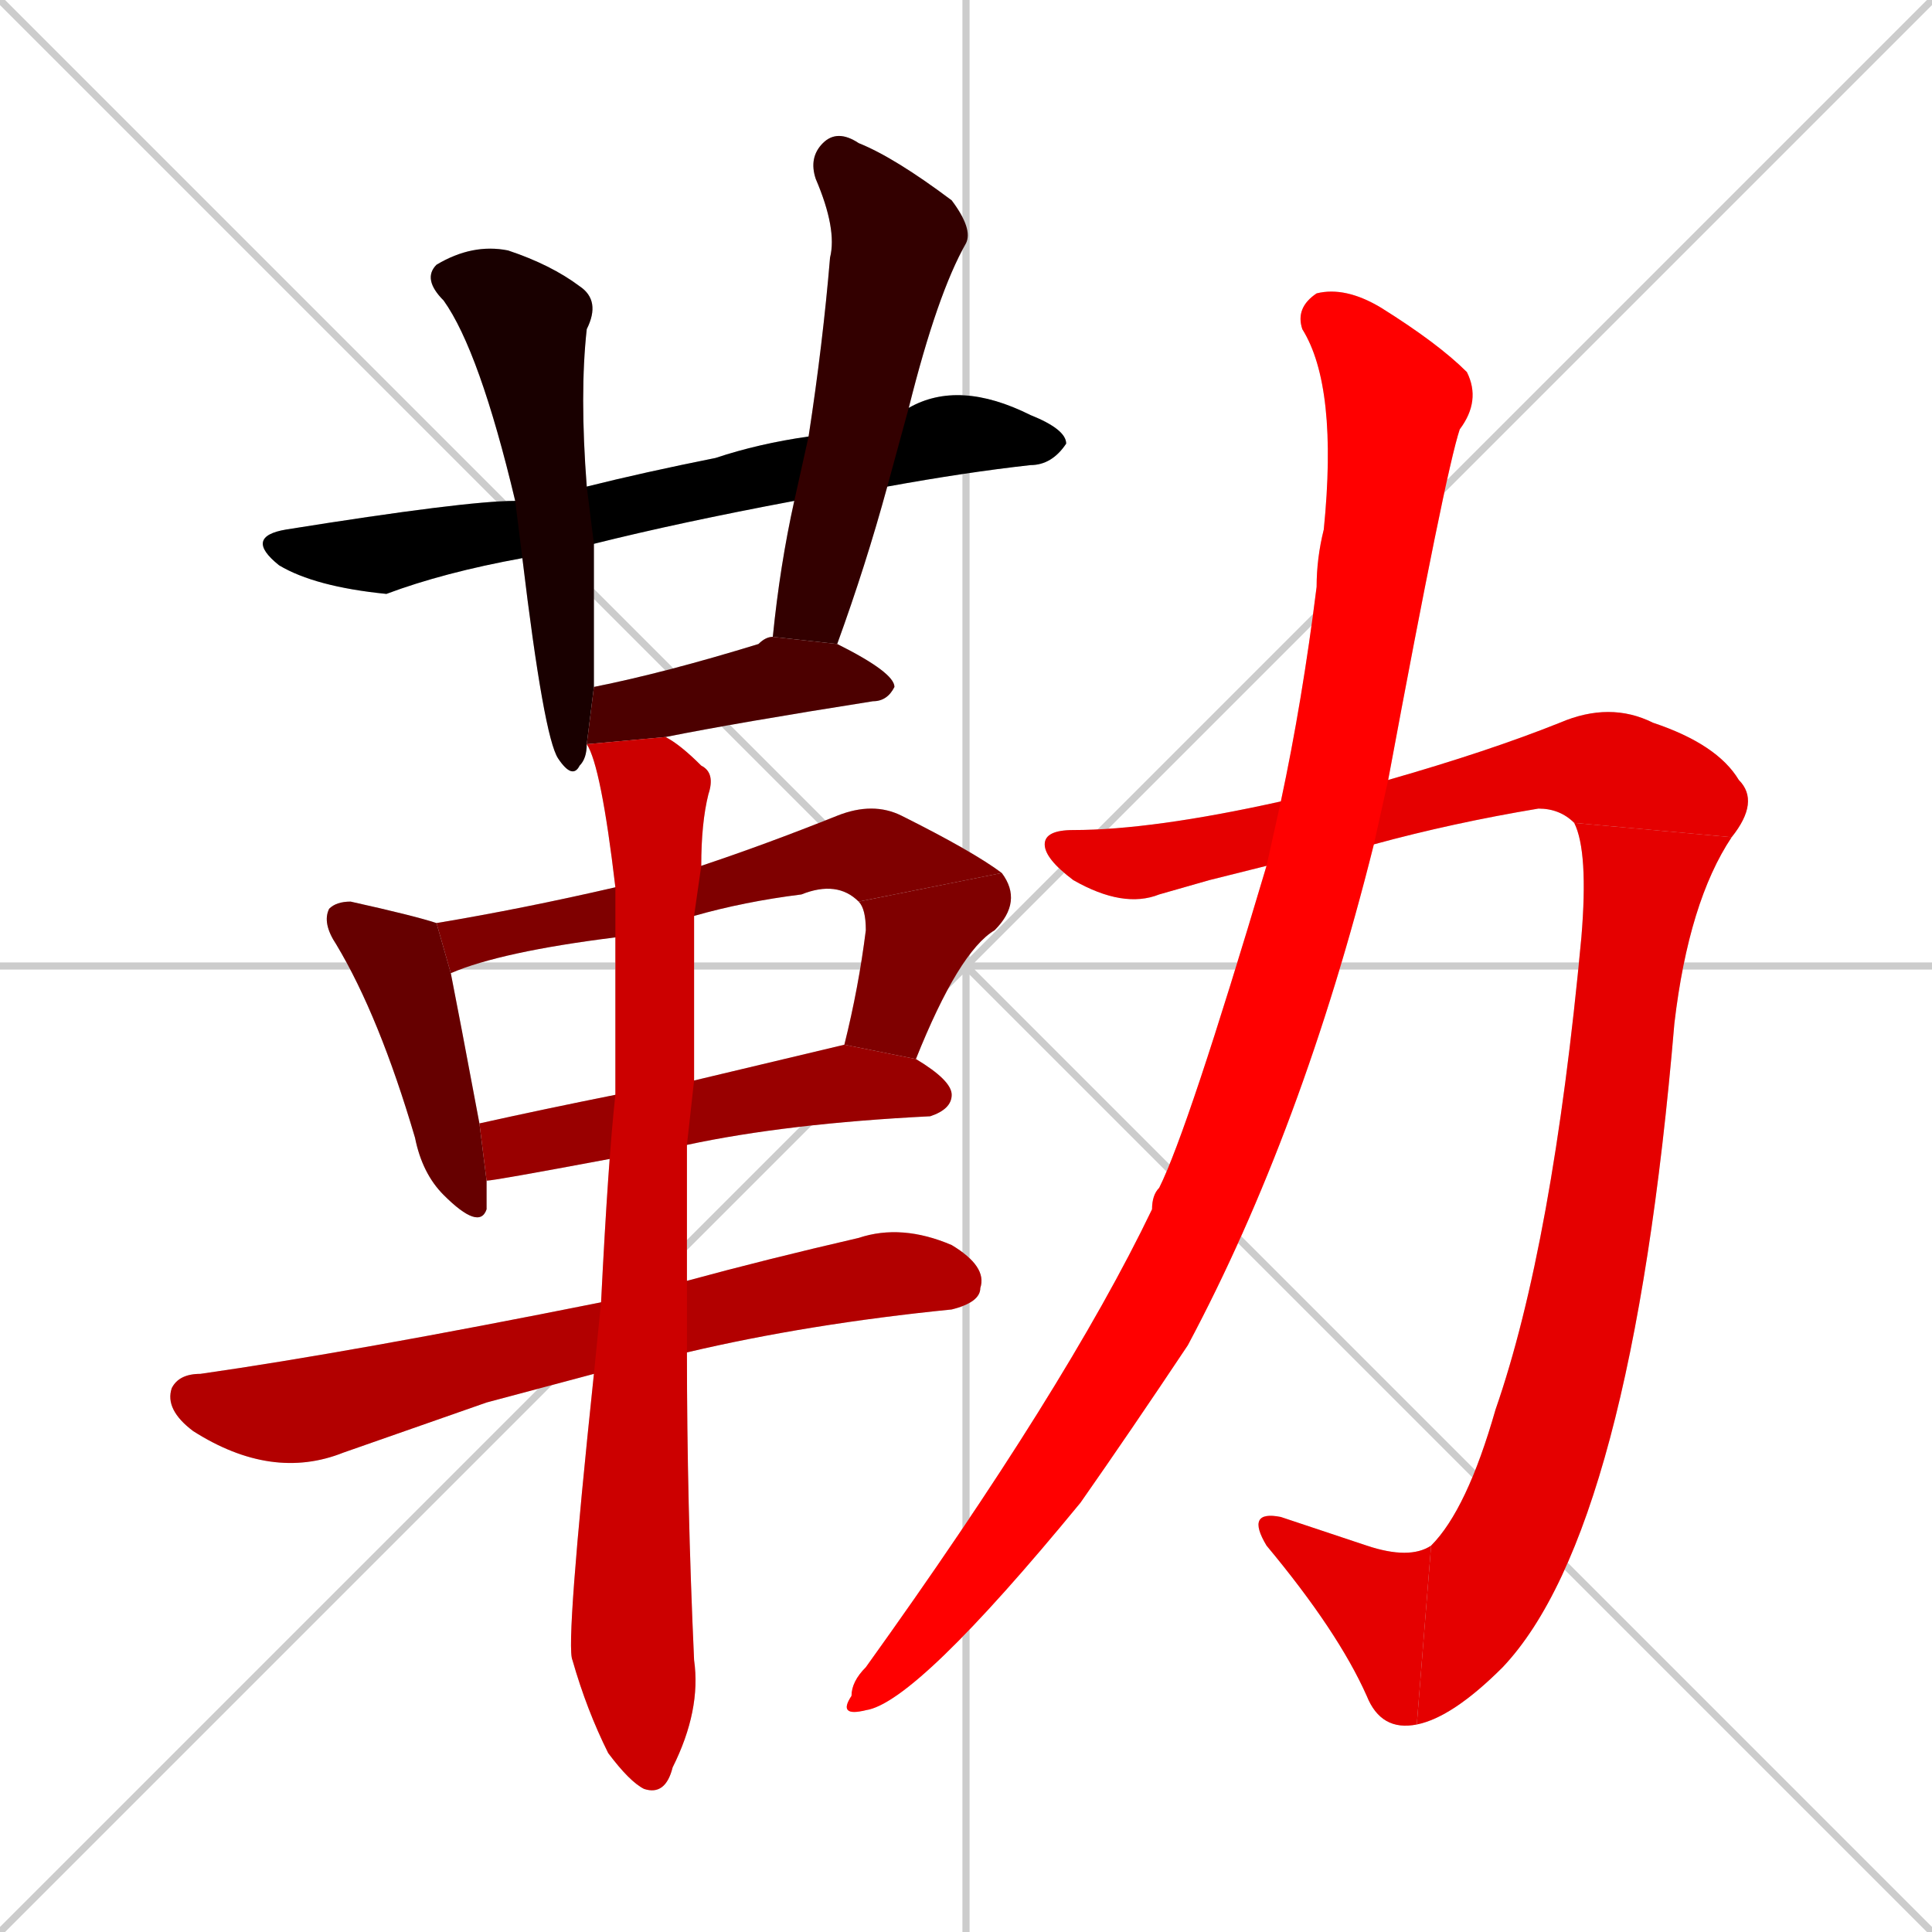 <svg xmlns="http://www.w3.org/2000/svg" xmlns:xlink="http://www.w3.org/1999/xlink" width="270" height="270"><path d="M 0 0 L 270 270 M 270 0 L 0 270 M 135 0 L 135 270 M 0 135 L 270 135" stroke="#CCCCCC" /><path d="M 111 70 Q 95 73 83 76 L 73 78 Q 62 80 54 83 Q 44 82 39 79 Q 34 75 40 74 Q 65 70 72 70 L 82 68 Q 90 66 100 64 Q 106 62 113 61 L 127 57 Q 134 53 144 58 Q 149 60 149 62 Q 147 65 144 65 Q 135 66 124 68" fill="#CCCCCC"/><path d="M 83 76 Q 83 91 83 96 L 82 104 Q 82 106 81 107 Q 80 109 78 106 Q 76 103 73 78 L 72 70 Q 67 49 62 42 Q 59 39 61 37 Q 66 34 71 35 Q 77 37 81 40 Q 84 42 82 46 Q 81 55 82 68" fill="#CCCCCC"/><path d="M 108 89 Q 109 79 111 70 L 113 61 Q 115 48 116 36 Q 117 32 114 25 Q 113 22 115 20 Q 117 18 120 20 Q 125 22 133 28 Q 136 32 135 34 Q 131 41 127 57 L 124 68 Q 121 79 117 90" fill="#CCCCCC"/><path d="M 82 104 L 83 96 Q 93 94 106 90 Q 107 89 108 89 L 117 90 Q 125 94 125 96 Q 124 98 122 98 Q 103 101 93 103" fill="#CCCCCC"/><path d="M 68 165 Q 68 167 68 169 Q 67 172 62 167 Q 59 164 58 159 Q 53 142 47 132 Q 45 129 46 127 Q 47 126 49 126 Q 58 128 61 129 L 63 136 Q 64 141 67 157" fill="#CCCCCC"/><path d="M 86 131 Q 70 133 63 136 L 61 129 Q 73 127 86 124 L 98 121 Q 107 118 117 114 Q 122 112 126 114 Q 136 119 140 122 L 120 126 Q 117 123 112 125 Q 104 126 97 128" fill="#CCCCCC"/><path d="M 118 146 Q 120 138 121 130 Q 121 127 120 126 L 140 122 Q 143 126 139 130 Q 134 133 128 148" fill="#CCCCCC"/><path d="M 85 162 Q 69 165 68 165 L 67 157 Q 76 155 86 153 L 97 151 Q 118 146 118 146 L 128 148 Q 133 151 133 153 Q 133 155 130 156 Q 110 157 96 160" fill="#CCCCCC"/><path d="M 68 196 L 48 203 Q 38 207 27 200 Q 23 197 24 194 Q 25 192 28 192 Q 49 189 84 182 L 96 179 Q 107 176 120 173 Q 126 171 133 174 Q 138 177 137 180 Q 137 182 133 183 Q 113 185 96 189 L 83 192" fill="#CCCCCC"/><path d="M 84 182 Q 85 162 86 153 Q 86 141 86 131 L 86 124 Q 84 107 82 104 L 93 103 Q 95 104 98 107 Q 100 108 99 111 Q 98 115 98 121 L 97 128 Q 97 137 97 151 L 96 160 Q 96 169 96 179 L 96 189 Q 96 210 97 232 Q 98 239 94 247 Q 93 251 90 250 Q 88 249 85 245 Q 82 239 80 232 Q 79 230 83 192" fill="#CCCCCC"/><path d="M 169 123 L 162 125 Q 157 127 150 123 Q 146 120 146 118 Q 146 116 150 116 Q 161 116 179 112 L 194 109 Q 208 105 218 101 Q 225 98 231 101 Q 240 104 243 109 Q 246 112 242 117 L 220 115 Q 218 113 215 113 Q 203 115 192 118 L 177 121" fill="#CCCCCC"/><path d="M 242 117 Q 236 126 234 143 Q 228 214 210 233 Q 203 240 198 241 L 200 216 Q 205 211 209 197 Q 217 174 221 131 Q 222 119 220 115" fill="#CCCCCC"/><path d="M 198 241 Q 193 242 191 237 Q 187 228 177 216 Q 174 211 179 212 Q 185 214 191 216 Q 197 218 200 216" fill="#CCCCCC"/><path d="M 179 112 Q 182 98 184 82 Q 184 78 185 74 Q 187 54 182 46 Q 181 43 184 41 Q 188 40 193 43 Q 201 48 205 52 Q 207 56 204 60 Q 202 66 194 109 L 192 118 Q 182 158 166 188 Q 158 200 151 210 Q 128 238 121 239 Q 117 240 119 237 Q 119 235 121 233 Q 149 194 161 169 Q 161 167 162 166 Q 166 158 177 121" fill="#CCCCCC"/><path d="M 111 70 Q 95 73 83 76 L 73 78 Q 62 80 54 83 Q 44 82 39 79 Q 34 75 40 74 Q 65 70 72 70 L 82 68 Q 90 66 100 64 Q 106 62 113 61 L 127 57 Q 134 53 144 58 Q 149 60 149 62 Q 147 65 144 65 Q 135 66 124 68" fill="#000000" /><path d="M 83 76 Q 83 91 83 96 L 82 104 Q 82 106 81 107 Q 80 109 78 106 Q 76 103 73 78 L 72 70 Q 67 49 62 42 Q 59 39 61 37 Q 66 34 71 35 Q 77 37 81 40 Q 84 42 82 46 Q 81 55 82 68" fill="#190000" /><path d="M 108 89 Q 109 79 111 70 L 113 61 Q 115 48 116 36 Q 117 32 114 25 Q 113 22 115 20 Q 117 18 120 20 Q 125 22 133 28 Q 136 32 135 34 Q 131 41 127 57 L 124 68 Q 121 79 117 90" fill="#330000" /><path d="M 82 104 L 83 96 Q 93 94 106 90 Q 107 89 108 89 L 117 90 Q 125 94 125 96 Q 124 98 122 98 Q 103 101 93 103" fill="#4c0000" /><path d="M 68 165 Q 68 167 68 169 Q 67 172 62 167 Q 59 164 58 159 Q 53 142 47 132 Q 45 129 46 127 Q 47 126 49 126 Q 58 128 61 129 L 63 136 Q 64 141 67 157" fill="#660000" /><path d="M 86 131 Q 70 133 63 136 L 61 129 Q 73 127 86 124 L 98 121 Q 107 118 117 114 Q 122 112 126 114 Q 136 119 140 122 L 120 126 Q 117 123 112 125 Q 104 126 97 128" fill="#7f0000" /><path d="M 118 146 Q 120 138 121 130 Q 121 127 120 126 L 140 122 Q 143 126 139 130 Q 134 133 128 148" fill="#7f0000" /><path d="M 85 162 Q 69 165 68 165 L 67 157 Q 76 155 86 153 L 97 151 Q 118 146 118 146 L 128 148 Q 133 151 133 153 Q 133 155 130 156 Q 110 157 96 160" fill="#990000" /><path d="M 68 196 L 48 203 Q 38 207 27 200 Q 23 197 24 194 Q 25 192 28 192 Q 49 189 84 182 L 96 179 Q 107 176 120 173 Q 126 171 133 174 Q 138 177 137 180 Q 137 182 133 183 Q 113 185 96 189 L 83 192" fill="#b20000" /><path d="M 84 182 Q 85 162 86 153 Q 86 141 86 131 L 86 124 Q 84 107 82 104 L 93 103 Q 95 104 98 107 Q 100 108 99 111 Q 98 115 98 121 L 97 128 Q 97 137 97 151 L 96 160 Q 96 169 96 179 L 96 189 Q 96 210 97 232 Q 98 239 94 247 Q 93 251 90 250 Q 88 249 85 245 Q 82 239 80 232 Q 79 230 83 192" fill="#cc0000" /><path d="M 169 123 L 162 125 Q 157 127 150 123 Q 146 120 146 118 Q 146 116 150 116 Q 161 116 179 112 L 194 109 Q 208 105 218 101 Q 225 98 231 101 Q 240 104 243 109 Q 246 112 242 117 L 220 115 Q 218 113 215 113 Q 203 115 192 118 L 177 121" fill="#e50000" /><path d="M 242 117 Q 236 126 234 143 Q 228 214 210 233 Q 203 240 198 241 L 200 216 Q 205 211 209 197 Q 217 174 221 131 Q 222 119 220 115" fill="#e50000" /><path d="M 198 241 Q 193 242 191 237 Q 187 228 177 216 Q 174 211 179 212 Q 185 214 191 216 Q 197 218 200 216" fill="#e50000" /><path d="M 179 112 Q 182 98 184 82 Q 184 78 185 74 Q 187 54 182 46 Q 181 43 184 41 Q 188 40 193 43 Q 201 48 205 52 Q 207 56 204 60 Q 202 66 194 109 L 192 118 Q 182 158 166 188 Q 158 200 151 210 Q 128 238 121 239 Q 117 240 119 237 Q 119 235 121 233 Q 149 194 161 169 Q 161 167 162 166 Q 166 158 177 121" fill="#ff0000" /></svg>